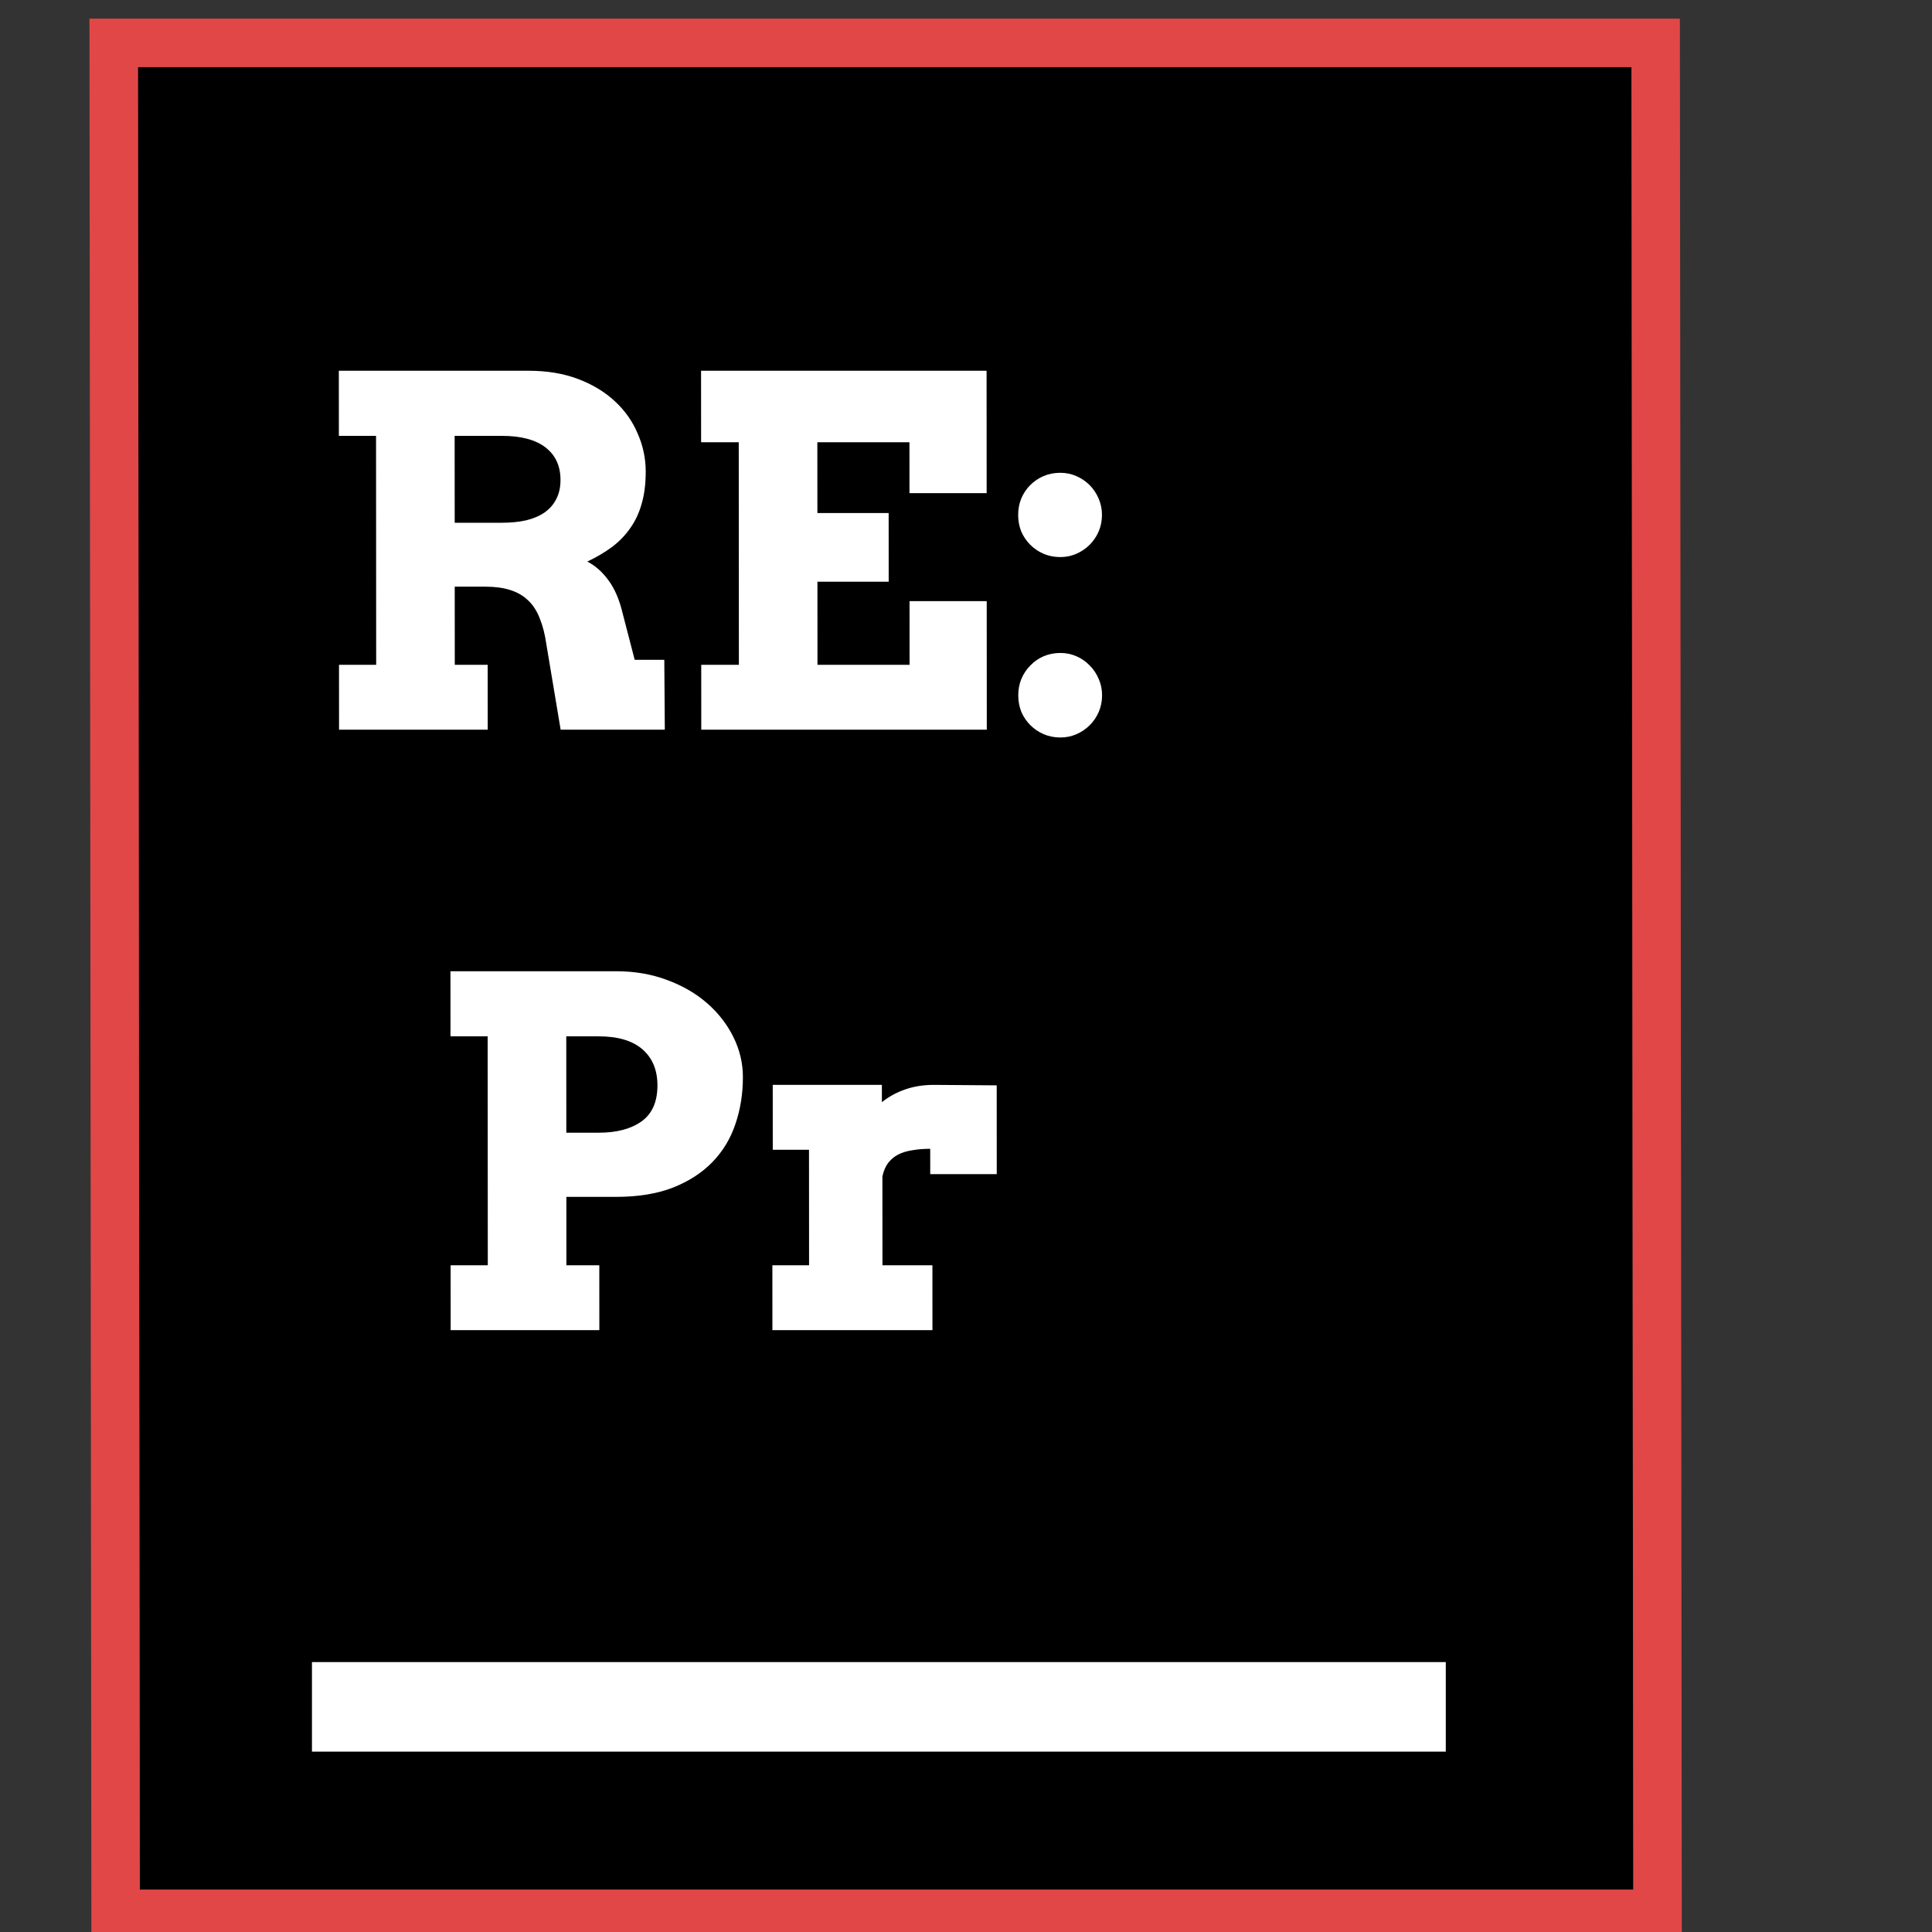 <svg width="518" height="518" viewBox="0 0 518 518" fill="none" xmlns="http://www.w3.org/2000/svg">
<rect x="0" y="0" width="518" height="518" fill="#333333" stroke="none"/>
<g clip-path="url(#clip0_6_24)">
<g clip-path="url(#clip1_6_24)">
<rect width="400.417" height="488.636" transform="matrix(1 0 0.001 1 37 18)" fill="black"/>
<path d="M90.847 99.405H141.755C146.706 99.405 151.129 100.146 155.023 101.627C158.917 103.108 162.198 105.097 164.865 107.594C167.533 110.048 169.566 112.926 170.964 116.227C172.405 119.485 173.126 122.892 173.128 126.446C173.13 129.705 172.772 132.561 172.054 135.016C171.379 137.47 170.364 139.649 169.011 141.554C167.7 143.458 166.072 145.151 164.126 146.632C162.181 148.071 159.96 149.382 157.464 150.567C159.622 151.668 161.528 153.36 163.179 155.645C164.831 157.888 166.081 160.808 166.93 164.405L170.174 176.91H178.109L178.247 195.636H150.317L146.495 172.784C146.113 170.076 145.519 167.748 144.714 165.802C143.951 163.813 142.913 162.205 141.601 160.978C140.288 159.708 138.679 158.777 136.775 158.185C134.912 157.592 132.691 157.296 130.109 157.296H121.921L121.933 178.243H130.756L130.766 195.636H90.903L90.893 178.243H100.859L100.823 116.861H90.857L90.847 99.405ZM121.897 116.861L121.911 140.157H134.543C136.955 140.157 139.113 139.946 141.017 139.522C142.963 139.057 144.613 138.359 145.967 137.428C147.363 136.454 148.42 135.248 149.138 133.81C149.899 132.371 150.279 130.657 150.278 128.668C150.276 124.944 148.941 122.045 146.274 119.972C143.607 117.898 139.692 116.861 134.529 116.861H121.897ZM187.966 99.405H264.519L264.538 132.223H243.845L243.837 118.575H219.144L219.155 137.555H238.262L238.272 155.963H219.166L219.179 178.243H243.871L243.861 161.168H264.555L264.575 195.636H188.022L188.012 178.243H198.105L198.07 118.575H187.977L187.966 99.405ZM272.984 138.062C272.983 136.497 273.257 135.037 273.806 133.683C274.398 132.286 275.201 131.08 276.216 130.064C277.231 129.049 278.416 128.245 279.77 127.652C281.166 127.06 282.668 126.764 284.276 126.764C285.799 126.764 287.238 127.06 288.593 127.652C289.947 128.245 291.133 129.049 292.149 130.064C293.165 131.08 293.97 132.286 294.563 133.683C295.156 135.037 295.454 136.497 295.454 138.062C295.455 139.628 295.16 141.109 294.568 142.506C293.977 143.86 293.173 145.045 292.158 146.061C291.143 147.076 289.959 147.88 288.605 148.473C287.251 149.065 285.813 149.361 284.289 149.361C282.681 149.361 281.179 149.065 279.782 148.473C278.427 147.88 277.242 147.076 276.226 146.061C275.209 145.045 274.405 143.86 273.811 142.506C273.261 141.109 272.985 139.628 272.984 138.062ZM273.012 186.432C273.011 184.866 273.285 183.406 273.834 182.052C274.426 180.655 275.229 179.449 276.244 178.434C277.259 177.376 278.444 176.55 279.798 175.958C281.194 175.366 282.696 175.069 284.304 175.069C285.827 175.069 287.266 175.366 288.621 175.958C289.975 176.55 291.161 177.376 292.177 178.434C293.193 179.449 293.998 180.655 294.591 182.052C295.185 183.406 295.482 184.866 295.482 186.432C295.483 187.997 295.188 189.478 294.596 190.875C294.005 192.229 293.201 193.414 292.186 194.43C291.171 195.445 289.987 196.249 288.633 196.842C287.279 197.434 285.841 197.73 284.317 197.73C282.709 197.73 281.207 197.434 279.81 196.842C278.455 196.249 277.27 195.445 276.254 194.43C275.238 193.414 274.433 192.229 273.84 190.875C273.289 189.478 273.013 187.997 273.012 186.432ZM120.774 260.405H165.208C170.159 260.405 174.709 261.188 178.857 262.754C183.005 264.277 186.582 266.351 189.588 268.975C192.594 271.598 194.944 274.624 196.639 278.052C198.334 281.479 199.182 285.055 199.184 288.779C199.187 293.265 198.512 297.476 197.161 301.411C195.851 305.304 193.8 308.69 191.009 311.567C188.218 314.445 184.686 316.73 180.413 318.423C176.139 320.073 171.083 320.898 165.243 320.898H151.85L151.86 339.243H160.683L160.694 356.636H120.83L120.82 339.243H130.786L130.75 277.861H120.785L120.774 260.405ZM151.825 277.861L151.84 303.696H160.536C165.36 303.696 169.189 302.681 172.023 300.649C174.857 298.618 176.273 295.402 176.271 291.001C176.268 286.896 174.933 283.68 172.266 281.352C169.599 279.025 165.684 277.861 160.521 277.861H151.825ZM267.246 314.805H249.41L249.406 308.013C247.671 308.013 246.084 308.14 244.645 308.394C243.206 308.605 241.937 308.986 240.837 309.536C239.779 310.086 238.87 310.848 238.109 311.821C237.39 312.795 236.883 314.001 236.588 315.439L236.601 339.243H249.995L250.005 356.636H207.095L207.085 339.243H216.924L216.906 308.267H207.194L207.184 290.874H236.446L236.449 295.508C238.31 294.027 240.404 292.884 242.731 292.08C245.058 291.276 247.597 290.874 250.348 290.874C253.141 290.874 256.018 290.895 258.981 290.937C261.943 290.98 264.694 291.001 267.233 291.001L267.246 314.805Z" fill="white"/>
<line x1="95.639" y1="457.636" x2="375.639" y2="457.636" stroke="white" stroke-width="24" stroke-linecap="square"/>
</g>
<rect x="-6.504" y="-6.5" width="413.417" height="501.636" transform="matrix(1 0 0.001 1 37.004 18)" stroke="#E14747" stroke-width="13"/>
</g>
<defs>
<clipPath id="clip0_6_24">
<rect width="518" height="518" fill="white"/>
</clipPath>
<clipPath id="clip1_6_24">
<rect width="400.417" height="488.636" transform="matrix(1 0 0.001 1 37 18)" fill="white"/>
</clipPath>
</defs>
</svg>
